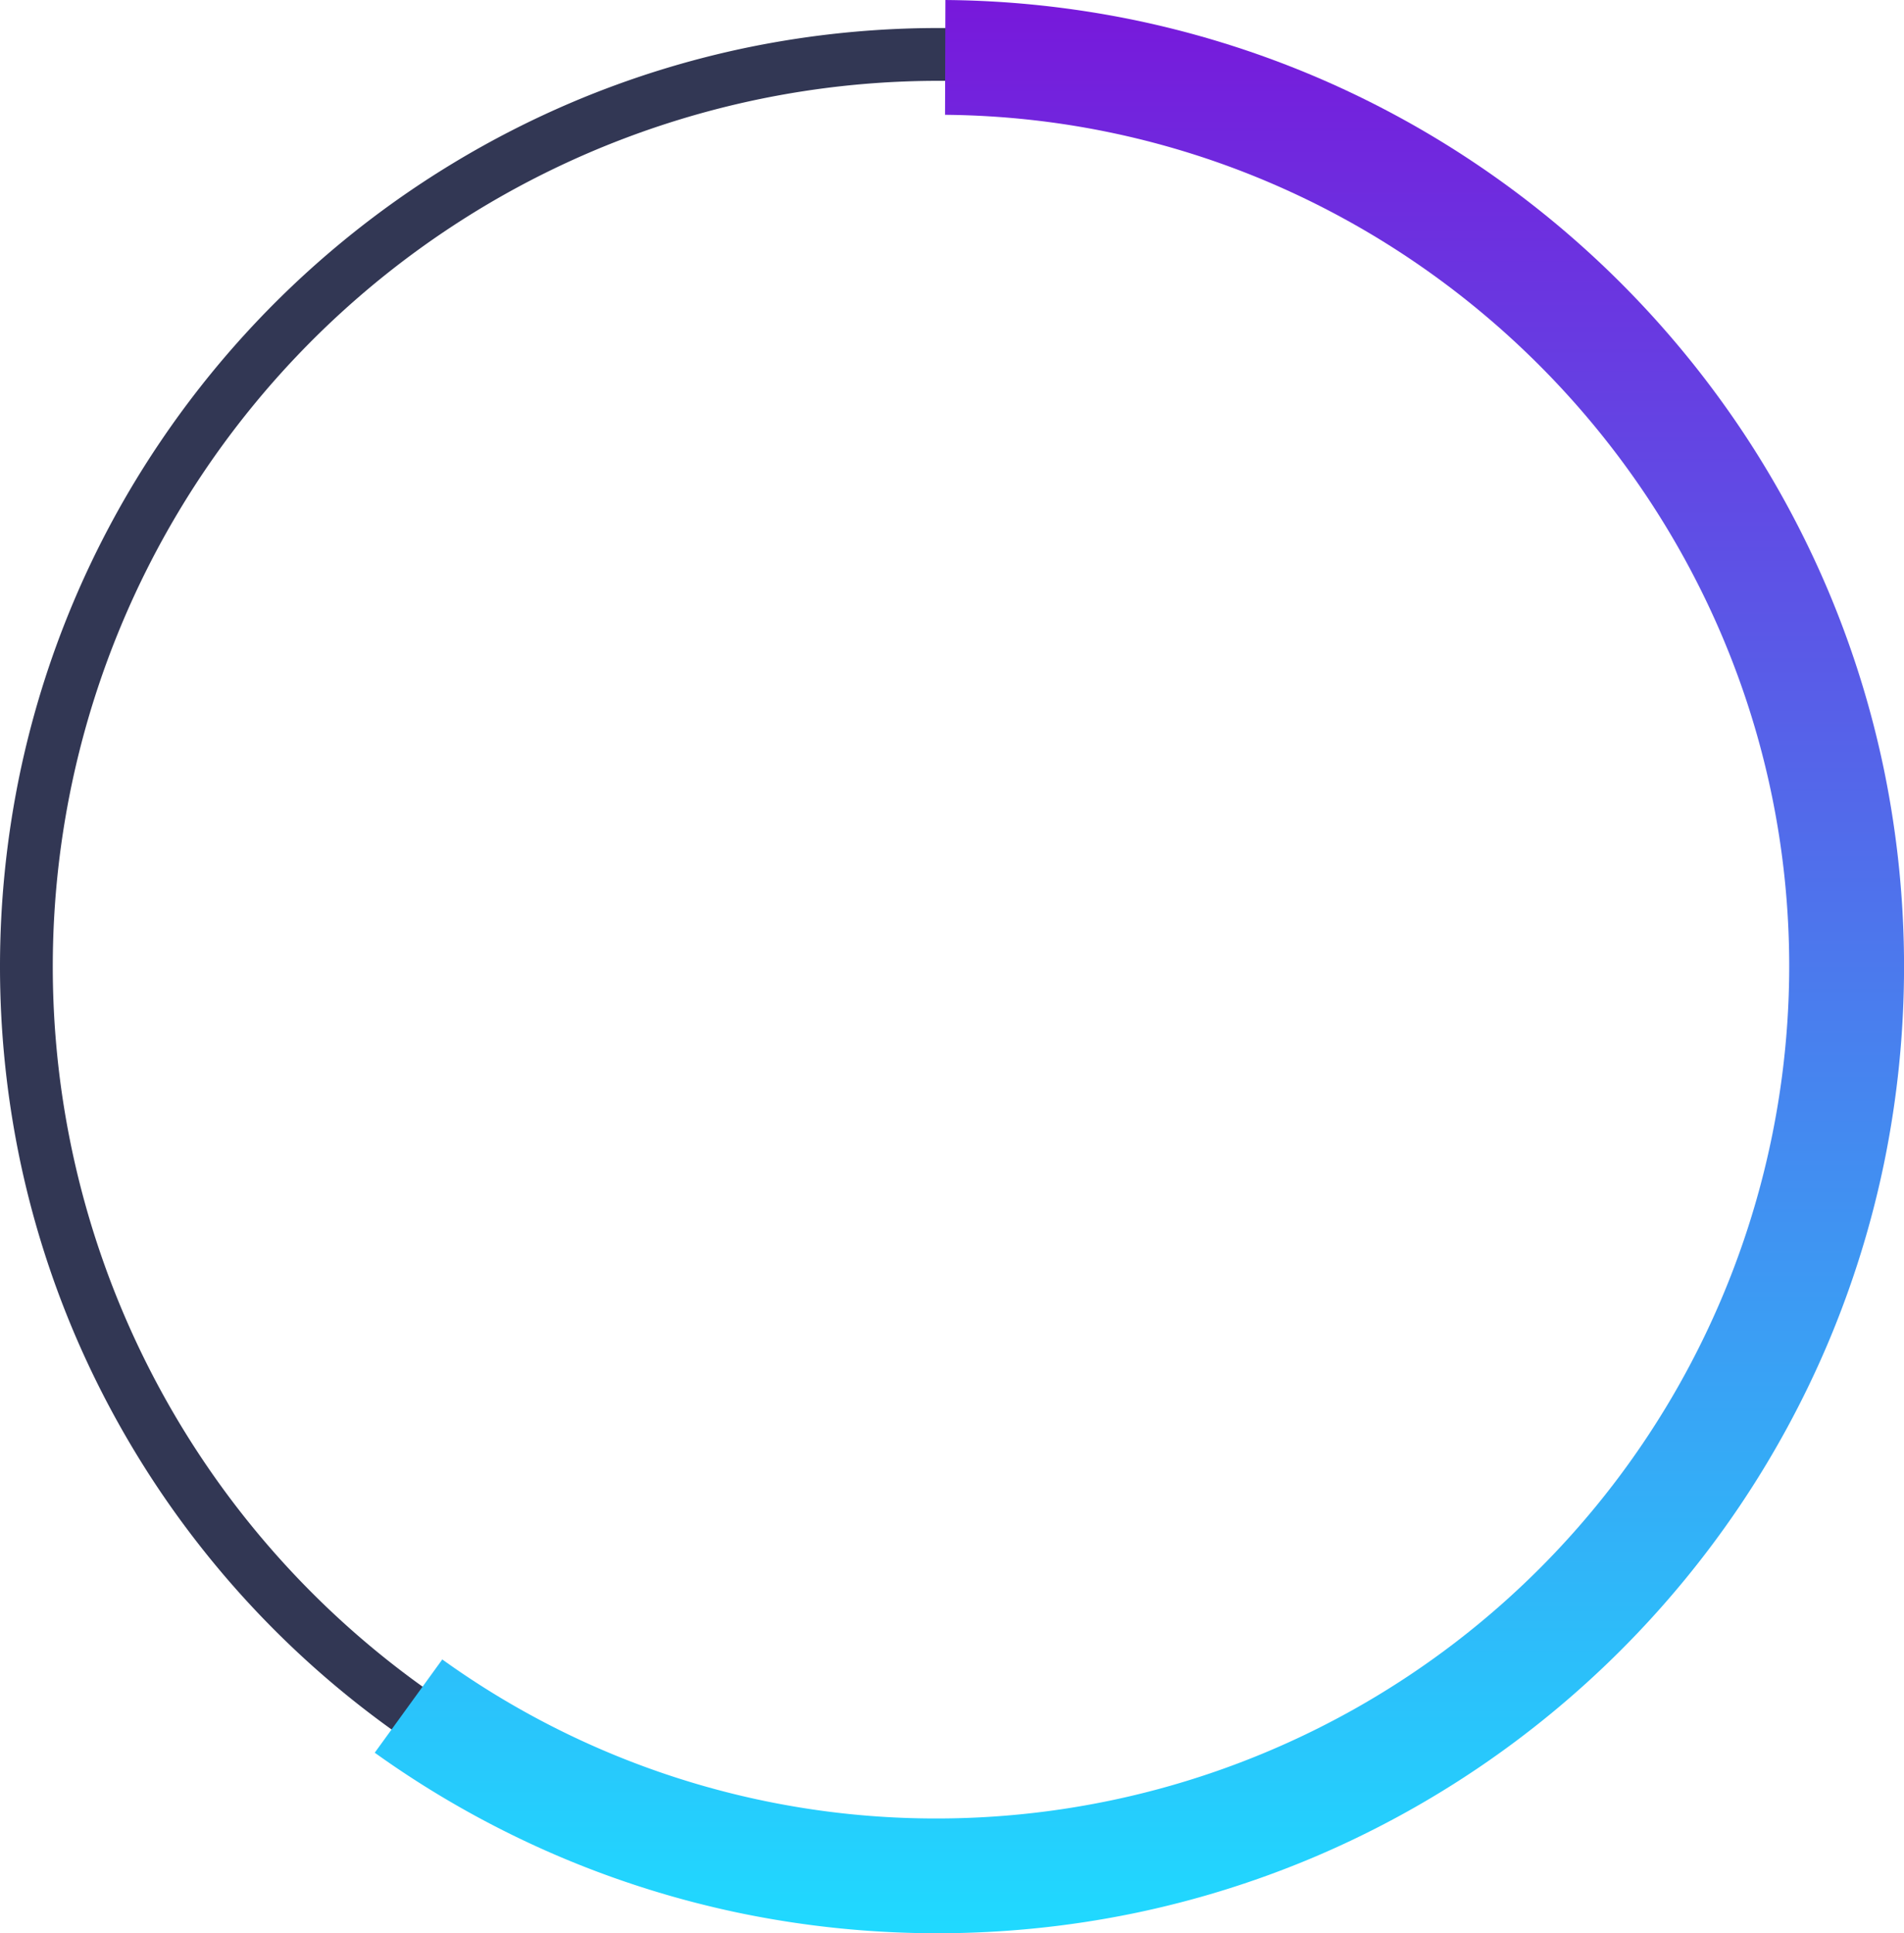 <svg xmlns="http://www.w3.org/2000/svg" xmlns:xlink="http://www.w3.org/1999/xlink" width="236.371" height="239.995" viewBox="0 0 236.371 239.995"><defs><style>.a{fill:#323754;}.b{fill:url(#a);}</style><linearGradient id="a" x1="0.5" x2="0.5" y2="1" gradientUnits="objectBoundingBox"><stop offset="0" stop-color="#7719db"/><stop offset="1" stop-color="#20d9ff"/></linearGradient></defs><g transform="translate(-566.479 -647)"><g transform="translate(566.479 650.479)"><path class="a" d="M116.521,233.042a117.383,117.383,0,0,1-23.483-2.367,115.883,115.883,0,0,1-41.665-17.533A116.861,116.861,0,0,1,9.157,161.876,115.935,115.935,0,0,1,2.367,140a117.657,117.657,0,0,1,0-46.966A115.883,115.883,0,0,1,19.9,51.373,116.861,116.861,0,0,1,71.166,9.157a115.936,115.936,0,0,1,21.872-6.79,117.657,117.657,0,0,1,46.966,0A115.883,115.883,0,0,1,181.669,19.9a116.861,116.861,0,0,1,42.216,51.266,115.935,115.935,0,0,1,6.79,21.872,117.658,117.658,0,0,1,0,46.966,115.883,115.883,0,0,1-17.533,41.665,116.861,116.861,0,0,1-51.266,42.216A115.932,115.932,0,0,1,140,230.674,117.383,117.383,0,0,1,116.521,233.042Zm0-226.487A109.967,109.967,0,1,0,226.487,116.521,110.091,110.091,0,0,0,116.521,6.554Z"/></g><path class="b" d="M-6814.651,1979.258a120.928,120.928,0,0,1-24.185-2.437,119.352,119.352,0,0,1-22.524-6.992,120,120,0,0,1-20.383-11.064c-.917-.619-1.845-1.265-2.757-1.919l8.386-11.577a104.914,104.914,0,0,0,61.463,19.741,105.87,105.87,0,0,0,105.75-105.75c0-57.8-47.015-105.235-104.8-105.745l.046-14.251a120.916,120.916,0,0,1,23.192,2.433,119.533,119.533,0,0,1,22.526,6.993,119.969,119.969,0,0,1,20.383,11.064,120.752,120.752,0,0,1,17.76,14.652,121.117,121.117,0,0,1,14.654,17.76,120.009,120.009,0,0,1,11.063,20.385,119.347,119.347,0,0,1,6.993,22.524,120.933,120.933,0,0,1,2.438,24.184,120.931,120.931,0,0,1-2.437,24.184,119.348,119.348,0,0,1-6.993,22.524,120.009,120.009,0,0,1-11.062,20.385,120.952,120.952,0,0,1-14.654,17.758,120.692,120.692,0,0,1-17.76,14.654,120.07,120.07,0,0,1-20.383,11.064,119.4,119.4,0,0,1-22.526,6.992A120.9,120.9,0,0,1-6814.651,1979.258Z" transform="translate(7497.501 -1092.263)"/></g></svg>